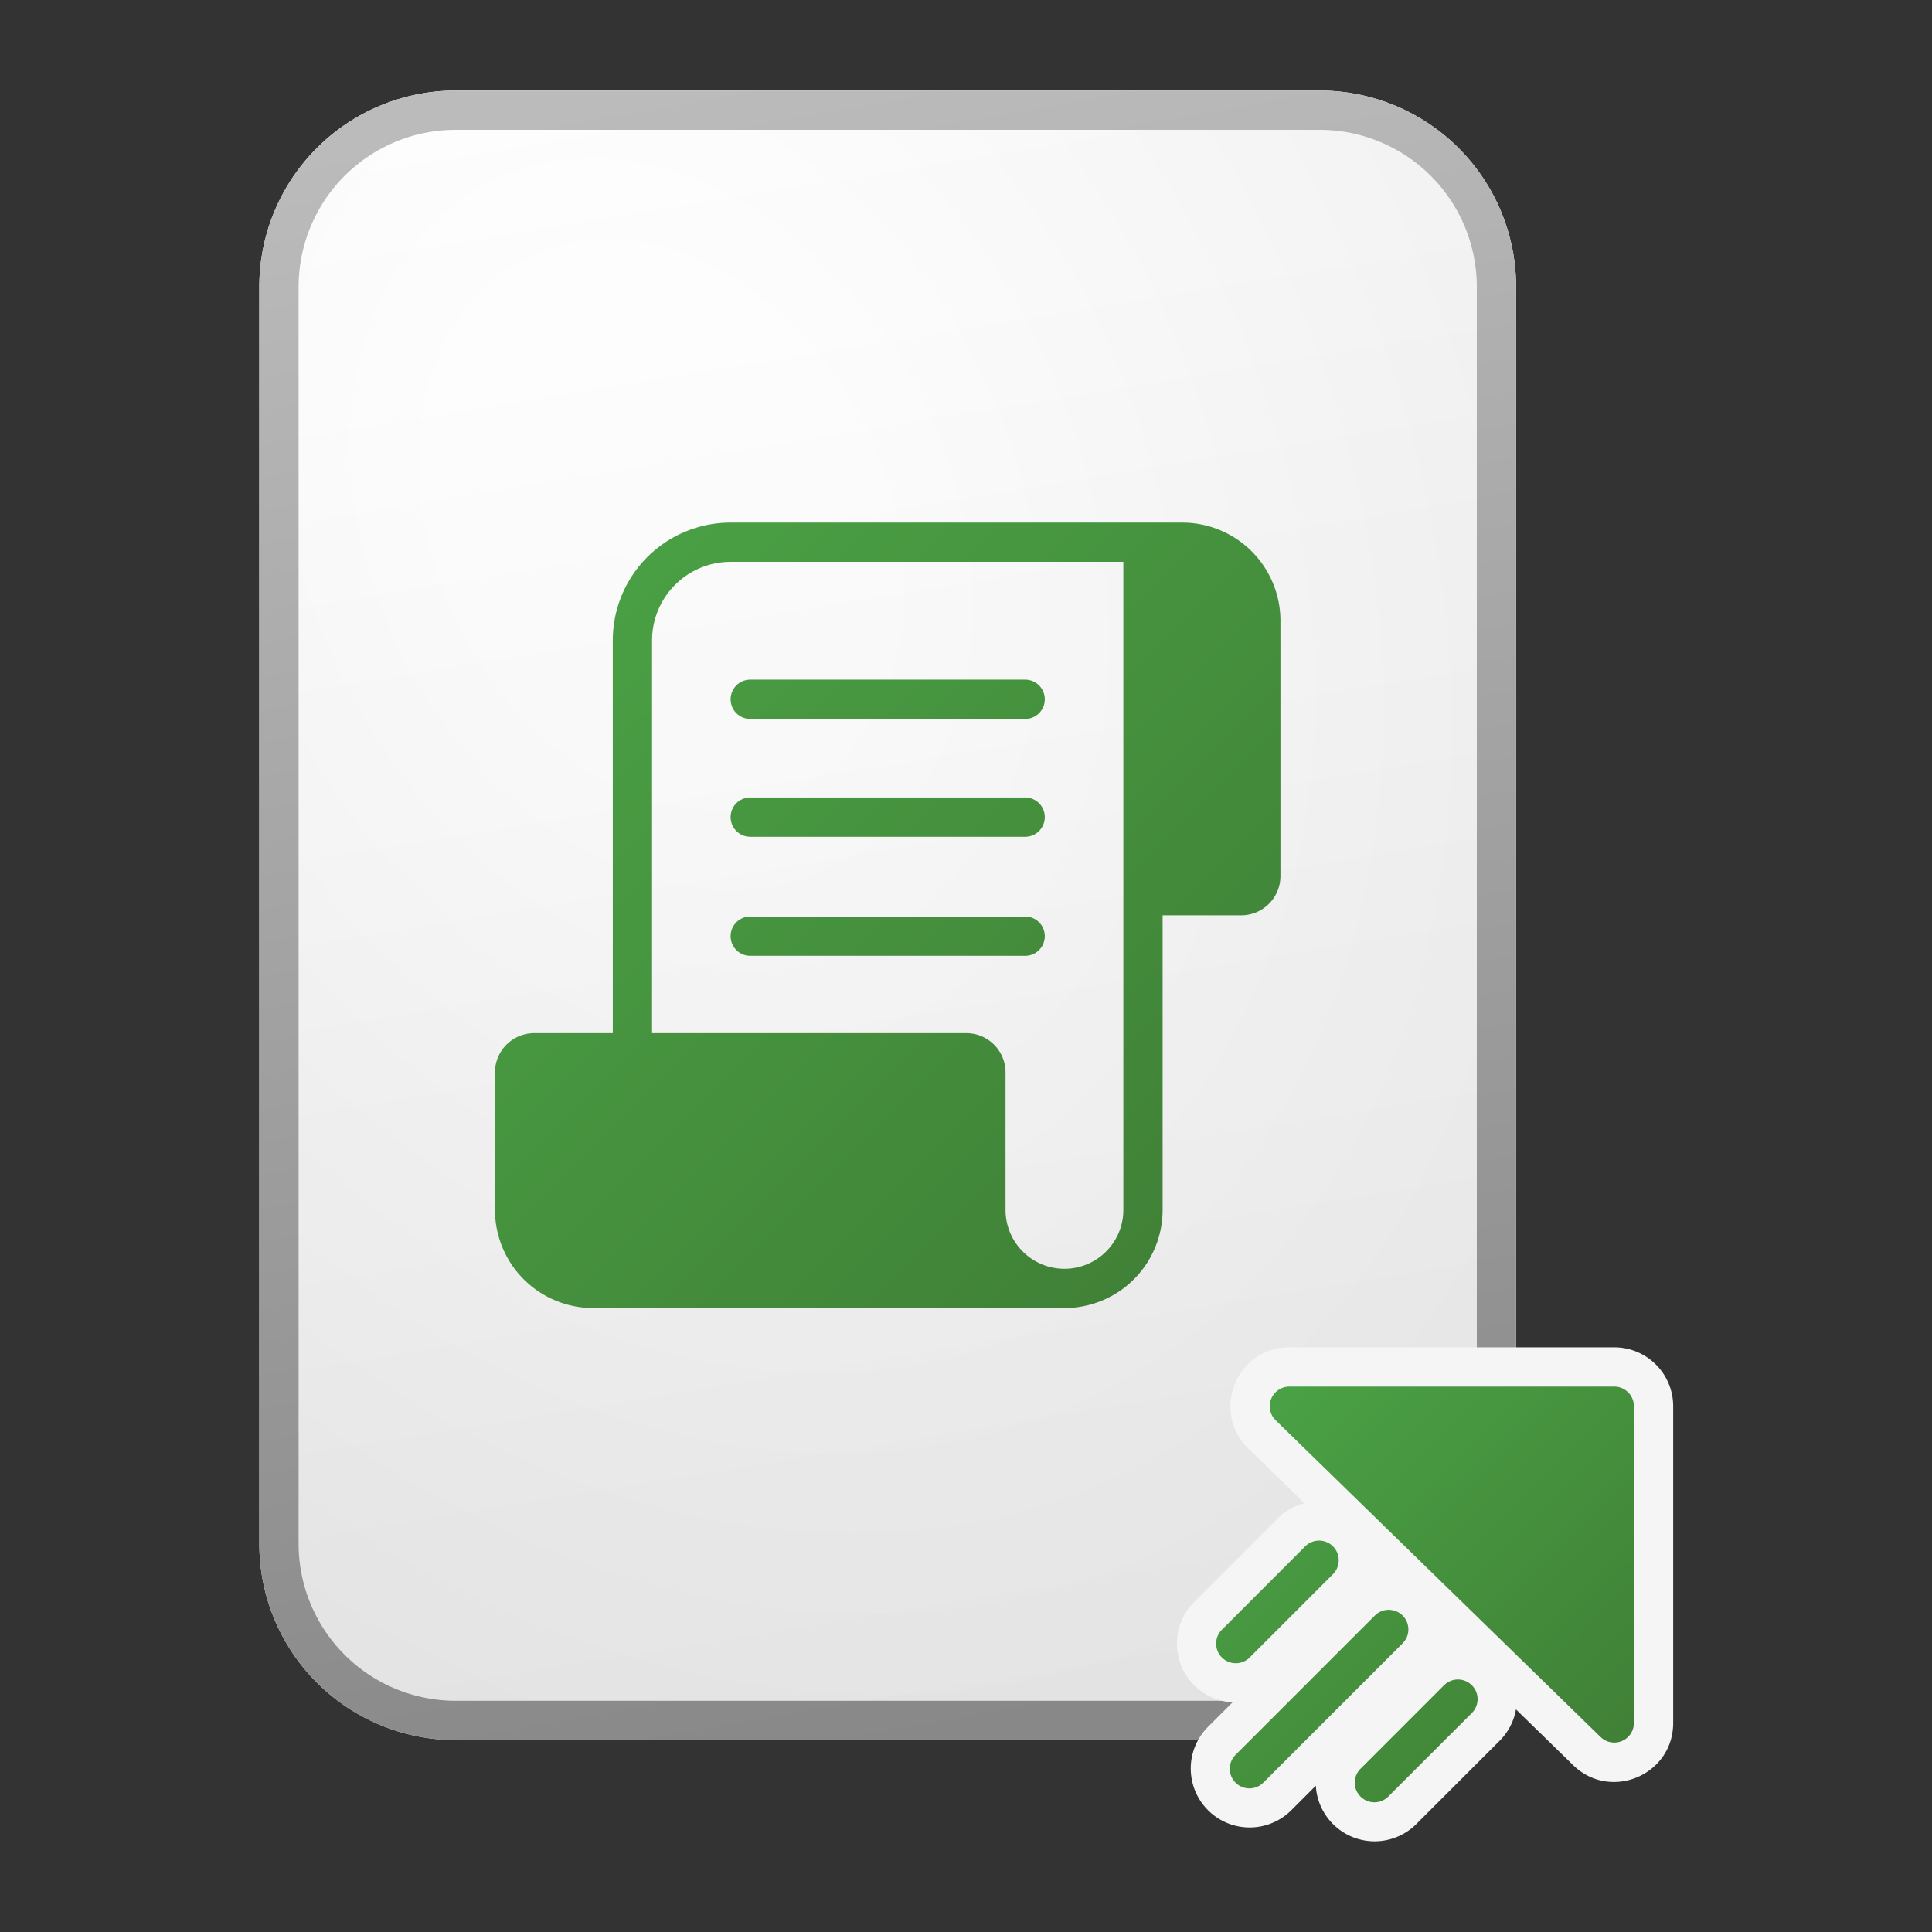 <?xml version='1.0' encoding='utf-8'?>
<svg xmlns="http://www.w3.org/2000/svg" fill="currentColor" viewBox="0 0 64 64" width="64" height="64" preserveAspectRatio="xMidYMid meet"><rect x="0" y="0" width="64" height="64" fill="#333333" stroke="none"/><defs><linearGradient id="icon-594850e44cb6809f__icon-727cba59f7dc5f7a__a" x1="16.889" x2="23.785" y1="3" y2="45.035" gradientUnits="userSpaceOnUse"><stop stop-color="#fff" /><stop offset="1" stop-color="#EBEBEB" /></linearGradient><linearGradient id="icon-d9114ebabad0f4f3__icon-e512fc347dc7e30a__c" x1="18.333" x2="25.663" y1="3" y2="44.884" gradientUnits="userSpaceOnUse"><stop stop-color="#BBB" /><stop offset="1" stop-color="#888" /></linearGradient><linearGradient id="icon-d9948730325b1b74__icon-e7389d602f18f7c3__d" x1="14" x2="34" y1="14" y2="34" gradientUnits="userSpaceOnUse"><stop stop-color="#4BA446" /><stop offset="1" stop-color="#3F7D35" /></linearGradient><linearGradient id="icon-840153f02e376744__icon-6703a68312a5a6f1__e" x1="14" x2="34" y1="14" y2="34" gradientUnits="userSpaceOnUse"><stop stop-color="#4BA446" /><stop offset="1" stop-color="#3F7D35" /></linearGradient><linearGradient id="icon-271ad39a7d43ec27__icon-f604eb34e52e14e8__f" x1="14" x2="34" y1="14" y2="34" gradientUnits="userSpaceOnUse"><stop stop-color="#4BA446" /><stop offset="1" stop-color="#3F7D35" /></linearGradient><linearGradient id="icon-14409ad763c19d4b__icon-b1fc8d5393e9d316__g" x1="14" x2="34" y1="14" y2="34" gradientUnits="userSpaceOnUse"><stop stop-color="#4BA446" /><stop offset="1" stop-color="#3F7D35" /></linearGradient><linearGradient id="icon-788128b97619d597__icon-bee2dd527a24bf2a__h" x1="32.363" x2="42.942" y1="36" y2="46.637" gradientUnits="userSpaceOnUse"><stop stop-color="#4BA446" /><stop offset="1" stop-color="#3F7D35" /></linearGradient><linearGradient id="icon-1215a556b4bc3d64__icon-4a22731c723655e7__i" x1="32.363" x2="42.942" y1="36" y2="46.637" gradientUnits="userSpaceOnUse"><stop stop-color="#4BA446" /><stop offset="1" stop-color="#3F7D35" /></linearGradient><linearGradient id="icon-49cef0d406fe9474__icon-04b84b9cd6adc82d__j" x1="32.363" x2="42.942" y1="36" y2="46.637" gradientUnits="userSpaceOnUse"><stop stop-color="#4BA446" /><stop offset="1" stop-color="#3F7D35" /></linearGradient><linearGradient id="icon-8f8424bbe6be4432__icon-5470c67730dedec1__k" x1="32.363" x2="42.942" y1="36" y2="46.637" gradientUnits="userSpaceOnUse"><stop stop-color="#4BA446" /><stop offset="1" stop-color="#3F7D35" /></linearGradient><radialGradient id="icon-97eae4bb9495b31d__icon-38dc485428bfebf6__b" cx="0" cy="0" r="1" gradientTransform="rotate(63.072 -2.245 21.816) scale(37.293 28.233)" gradientUnits="userSpaceOnUse"><stop offset=".177" stop-color="#fff" /><stop offset="1" stop-color="#B8B8B8" /></radialGradient></defs><g transform="translate(8.55,3) scale(1.301) translate(-7.969,-3)" data-normalized="1"><path fill="url(#icon-594850e44cb6809f__icon-727cba59f7dc5f7a__a)" d="M8 8a5 5 0 0 1 5-5h22a5 5 0 0 1 5 5v32a5 5 0 0 1-5 5H13a5 5 0 0 1-5-5V8Z" /><path fill="url(#icon-97eae4bb9495b31d__icon-38dc485428bfebf6__b)" fill-opacity=".2" d="M8 8a5 5 0 0 1 5-5h22a5 5 0 0 1 5 5v32a5 5 0 0 1-5 5H13a5 5 0 0 1-5-5V8Z" /><path fill="url(#icon-d9114ebabad0f4f3__icon-e512fc347dc7e30a__c)" fill-rule="evenodd" d="M35 4H13a4 4 0 0 0-4 4v32a4 4 0 0 0 4 4h22a4 4 0 0 0 4-4V8a4 4 0 0 0-4-4ZM13 3a5 5 0 0 0-5 5v32a5 5 0 0 0 5 5h22a5 5 0 0 0 5-5V8a5 5 0 0 0-5-5H13Z" clip-rule="evenodd" /><path fill="url(#icon-d9948730325b1b74__icon-e7389d602f18f7c3__d)" d="M20.5 18a.5.5 0 0 0 0 1h7a.5.5 0 0 0 0-1h-7Z" /><path fill="url(#icon-840153f02e376744__icon-6703a68312a5a6f1__e)" d="M20 21.5a.5.5 0 0 1 .5-.5h7a.5.5 0 0 1 0 1h-7a.5.5 0 0 1-.5-.5Z" /><path fill="url(#icon-271ad39a7d43ec27__icon-f604eb34e52e14e8__f)" d="M20.5 24.031a.5.5 0 0 0 0 1h7a.5.5 0 1 0 0-1h-7Z" /><path fill="url(#icon-14409ad763c19d4b__icon-b1fc8d5393e9d316__g)" fill-rule="evenodd" d="M17 27V17a3 3 0 0 1 3-3h11.5a2.5 2.5 0 0 1 2.5 2.5V23a1 1 0 0 1-1 1h-2v7.5a2.5 2.5 0 0 1-2.454 2.5H16.5a2.5 2.5 0 0 1-2.5-2.5V28a1 1 0 0 1 1-1h2Zm1-10a2 2 0 0 1 2-2h10v16.5a1.5 1.5 0 0 1-3 0V28a1 1 0 0 0-1-1h-8V17Z" clip-rule="evenodd" /><path fill="#F5F5F5" fill-rule="evenodd" d="M32.156 44.664a1.5 1.5 0 1 0 2.121 2.122l.624-.624a1.5 1.5 0 0 0 2.558.977l2.121-2.12c.227-.227.366-.508.417-.8l1.456 1.42c.95.926 2.547.253 2.547-1.075V36.5a1.5 1.5 0 0 0-1.5-1.5h-8.27c-1.346 0-2.011 1.635-1.048 2.574l1.43 1.395a1.494 1.494 0 0 0-.688.392l-2.121 2.122a1.5 1.5 0 0 0 .976 2.558l-.623.623Z" clip-rule="evenodd" /><path fill="url(#icon-788128b97619d597__icon-bee2dd527a24bf2a__h)" d="M43 36.5a.5.5 0 0 0-.5-.5h-8.271a.5.5 0 0 0-.35.858l8.272 8.064a.5.5 0 0 0 .849-.358V36.5Z" /><path fill="url(#icon-1215a556b4bc3d64__icon-4a22731c723655e7__i)" d="M37.105 42.543a.5.5 0 1 0-.707-.707l-3.535 3.535a.5.5 0 1 0 .707.707l3.535-3.535Z" /><path fill="url(#icon-49cef0d406fe9474__icon-04b84b9cd6adc82d__j)" d="m32.51 42.19 2.12-2.122a.5.5 0 0 1 .708.707l-2.121 2.122a.5.5 0 1 1-.708-.707Z" /><path fill="url(#icon-8f8424bbe6be4432__icon-5470c67730dedec1__k)" d="m38.166 43.604-2.121 2.121a.5.5 0 1 0 .707.707l2.121-2.12a.5.5 0 1 0-.707-.708Z" /></g></svg>